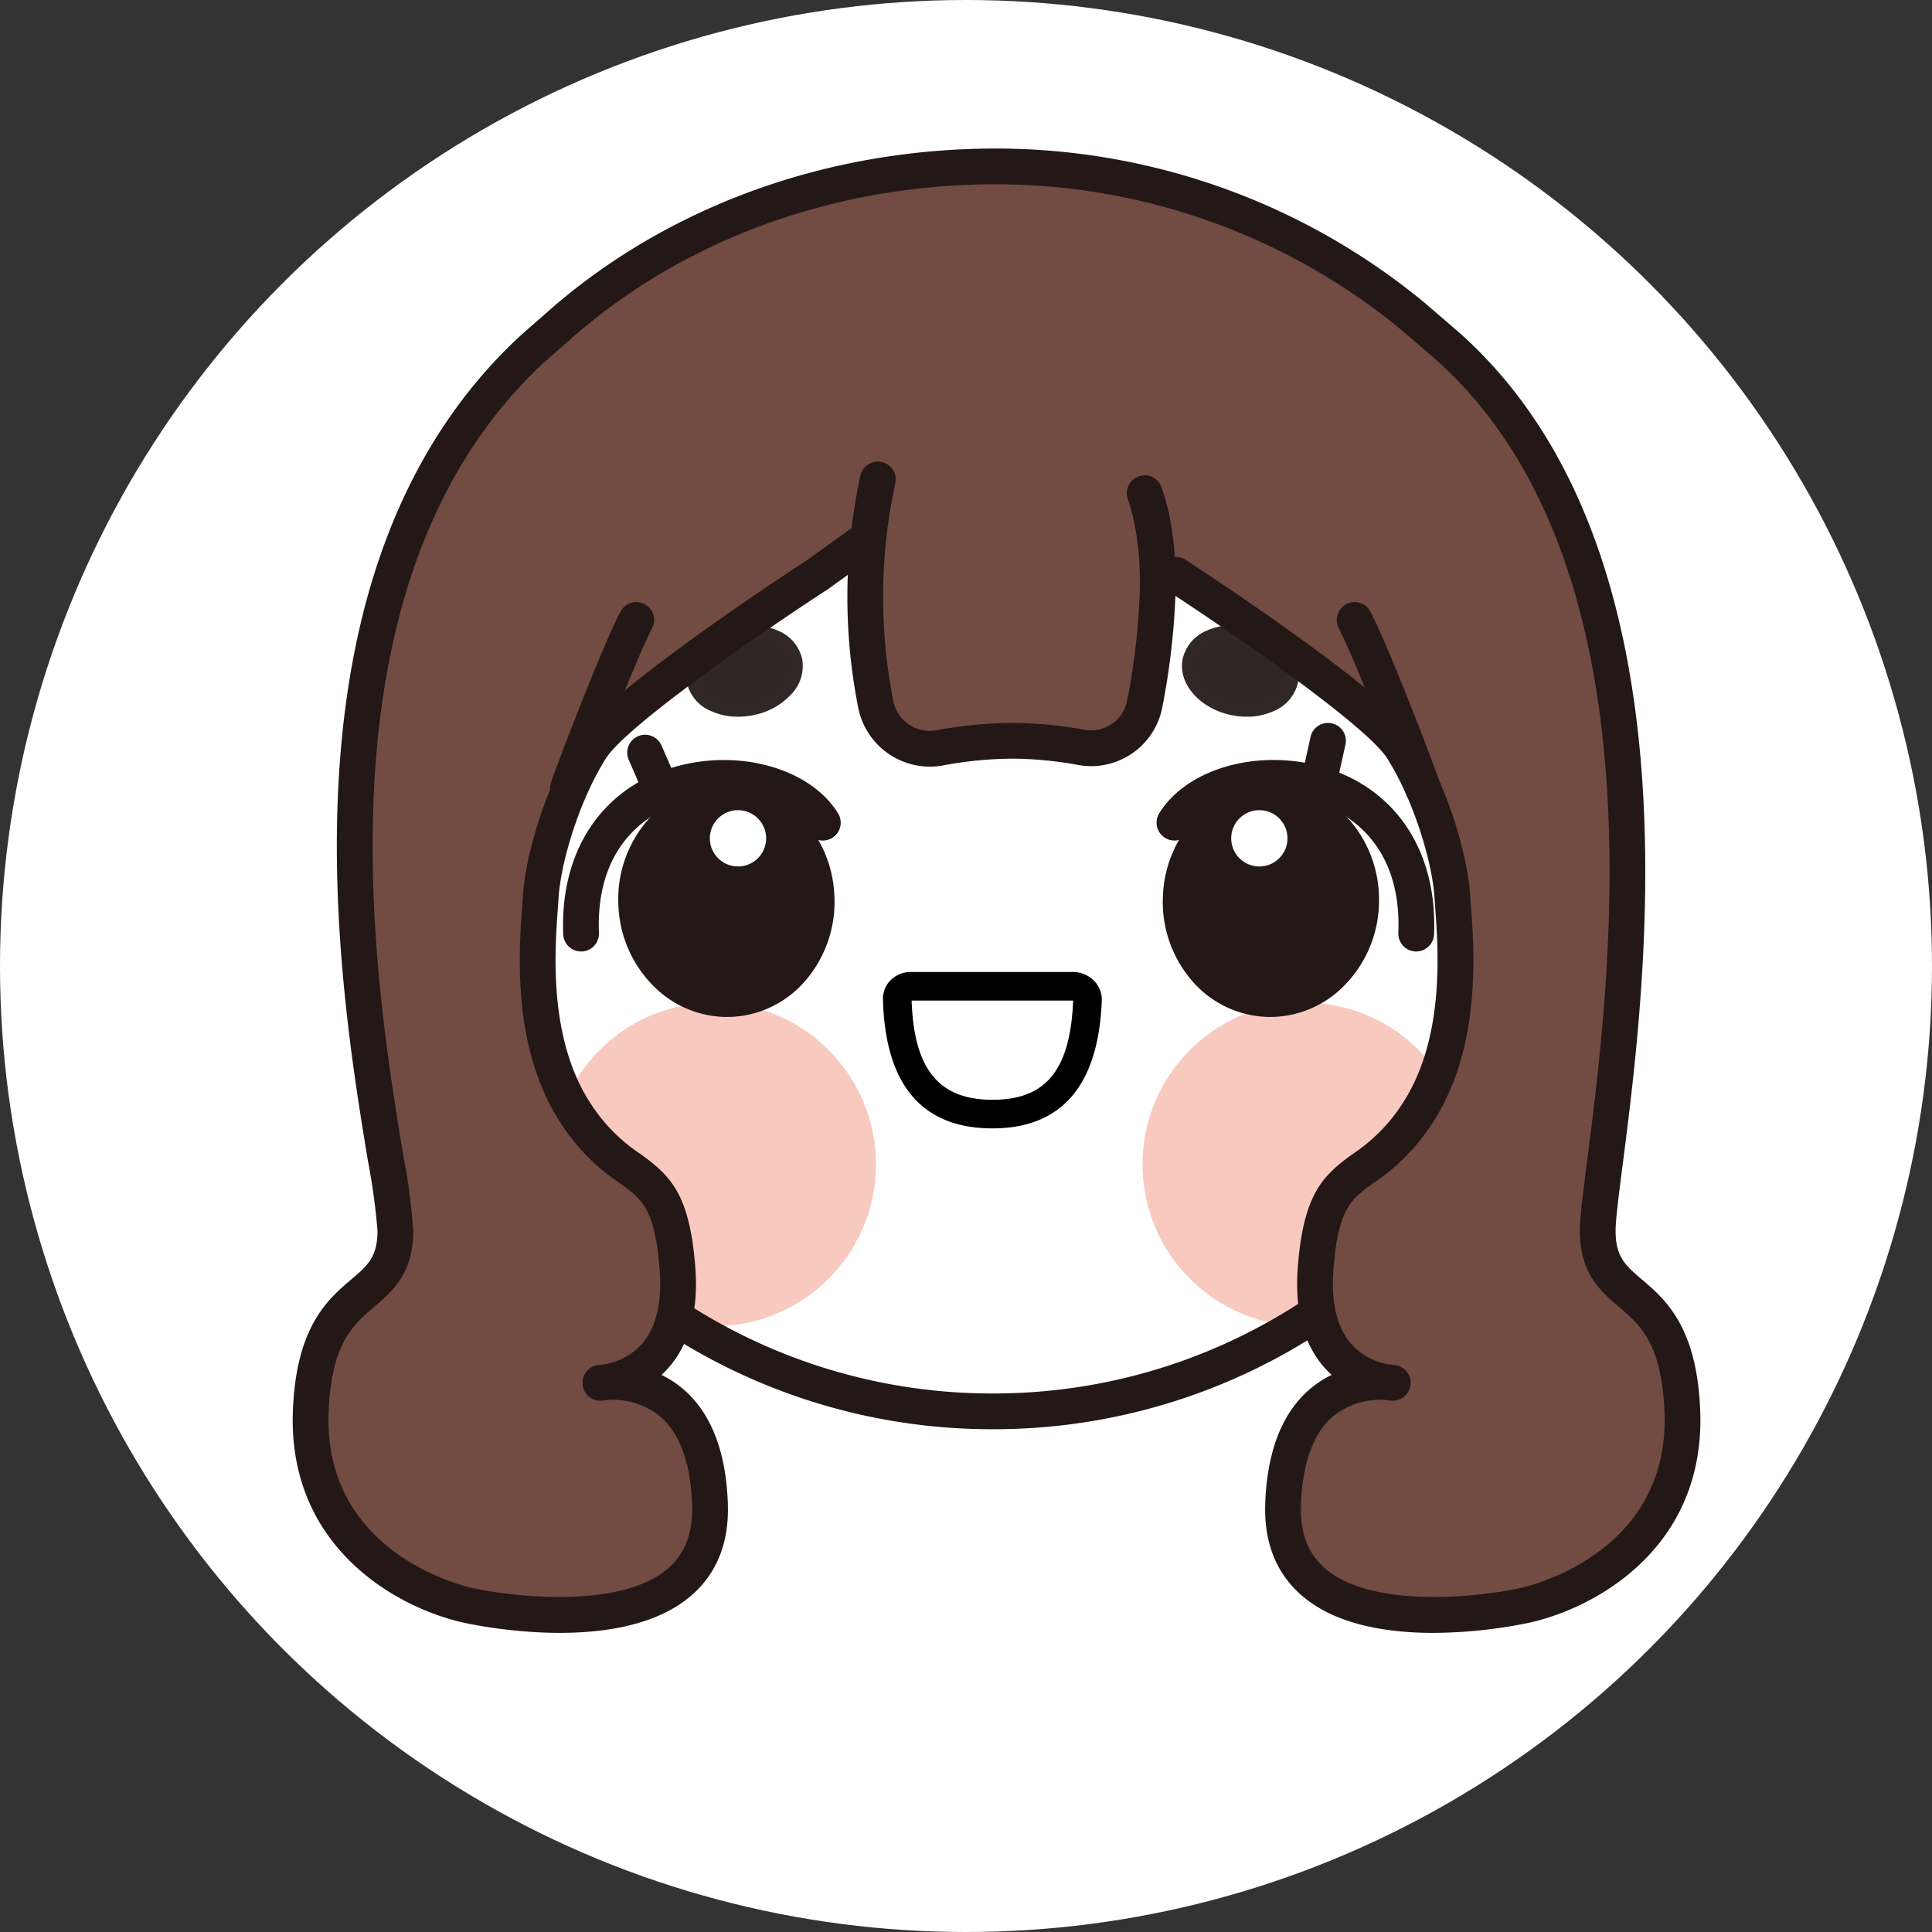 <svg xmlns="http://www.w3.org/2000/svg" width="270" height="270" viewBox="0 0 270 270">
  <rect x="0" y="0" width="270" height="270" fill="#333333" stroke="none"/>
  <g id="组_143" data-name="组 143" transform="translate(4.58 -0.054)">
    <circle id="椭圆_3" data-name="椭圆 3" cx="135" cy="135" r="135" transform="translate(-4.58 0.054)" fill="#fff"/>
    <g id="组_112" data-name="组 112" transform="translate(36.325 20.809)">
      <path id="路径_114" data-name="路径 114" d="M-109.687,543.377" transform="translate(219.699 -446.664)" fill="none" stroke="#231815" stroke-linecap="round" stroke-linejoin="round" stroke-width="5"/>
      <g id="组_112-2" data-name="组 112" transform="translate(36.285 119.357)">
        <circle id="椭圆_17" data-name="椭圆 17" cx="22.614" cy="22.614" r="22.614" fill="#ea5f3e" opacity="0.33"/>
        <circle id="椭圆_18" data-name="椭圆 18" cx="22.614" cy="22.614" r="22.614" transform="translate(82.48)" fill="#ea5f3e" opacity="0.33"/>
      </g>
      <g id="组_115" data-name="组 115" transform="translate(54.969 66.309)" opacity="0.9">
        <g id="组_113" data-name="组 113" transform="translate(0 0)">
          <ellipse id="椭圆_19" data-name="椭圆 19" cx="7.226" cy="5.31" rx="7.226" ry="5.31" transform="translate(0 2.989) rotate(-11.936)" fill="#1a0e0e"/>
          <path id="路径_115" data-name="路径 115" d="M-157.5,526.051a9.035,9.035,0,0,1-3.728-.768,5.665,5.665,0,0,1-3.413-3.939,5.672,5.672,0,0,1,1.526-4.985,9.665,9.665,0,0,1,5.218-2.889,9.655,9.655,0,0,1,5.939.533,5.665,5.665,0,0,1,3.413,3.939,5.67,5.67,0,0,1-1.526,4.984,9.667,9.667,0,0,1-5.217,2.89A10.772,10.772,0,0,1-157.5,526.051Zm1.82-10.817a8.7,8.7,0,0,0-1.8.193,7.651,7.651,0,0,0-4.138,2.264,3.728,3.728,0,0,0-1.062,3.24,3.729,3.729,0,0,0,2.282,2.532,7.658,7.658,0,0,0,4.7.4,7.651,7.651,0,0,0,4.138-2.266,3.726,3.726,0,0,0,1.062-3.239h0a3.729,3.729,0,0,0-2.282-2.532A7.051,7.051,0,0,0-155.685,515.234Z" transform="translate(164.765 -512.954)" fill="#1b0f0f"/>
        </g>
        <g id="组_114" data-name="组 114" transform="translate(69.291 0)">
          <ellipse id="椭圆_20" data-name="椭圆 20" cx="5.31" cy="7.226" rx="5.31" ry="7.226" transform="translate(0 10.39) rotate(-78.064)" fill="#1a0e0e"/>
          <path id="路径_116" data-name="路径 116" d="M-86.354,526.051a10.709,10.709,0,0,1-2.214-.235c-4.436-.938-7.461-4.47-6.743-7.874h0A5.668,5.668,0,0,1-91.9,514a9.657,9.657,0,0,1,5.94-.533,9.659,9.659,0,0,1,5.217,2.889,5.669,5.669,0,0,1,1.526,4.985,5.663,5.663,0,0,1-3.413,3.939A9.031,9.031,0,0,1-86.354,526.051Zm-7-7.7c-.491,2.326,1.842,4.794,5.2,5.5a7.654,7.654,0,0,0,4.7-.4,3.727,3.727,0,0,0,2.282-2.532,3.73,3.73,0,0,0-1.061-3.24,7.658,7.658,0,0,0-4.138-2.264,7.641,7.641,0,0,0-4.7.4,3.733,3.733,0,0,0-2.283,2.532Z" transform="translate(95.43 -512.954)" fill="#1b0f0f"/>
        </g>
      </g>
      <path id="路径_117" data-name="路径 117" d="M-121.9,625.685a83.507,83.507,0,0,1-47.166-14.494,2.5,2.5,0,0,1-.661-3.471,2.5,2.5,0,0,1,3.472-.66A78.531,78.531,0,0,0-121.9,620.688a78.543,78.543,0,0,0,44.251-13.557,2.5,2.5,0,0,1,3.47.666,2.5,2.5,0,0,1-.666,3.471A83.523,83.523,0,0,1-121.9,625.685Z" transform="translate(219.738 -446.705)" fill="#231815"/>
      <g id="组_118" data-name="组 118" transform="translate(0 0)">
        <g id="组_117" data-name="组 117">
          <g id="组_116" data-name="组 116">
            <path id="路径_118" data-name="路径 118" d="M-96.348,506.173S-68.7,524.161-64.7,530.49s6.662,15.324,7,20.654,2.1,19.987-5.115,30.647-12.777,5.662-13.991,21.319,10.777,15.99,10.777,15.99-14.657-2.665-15.323,16.989,27.187,15.49,33.581,14.158,22.951-8.188,22.216-27.162-11.825-14.179-11.825-25.238S-19.4,508.172-58.83,473.819l-4.454-3.825a91.121,91.121,0,0,0-58.2-20.893c-22.747,0-44.157,7.711-60.163,21.449l-4.56,4c-40.724,37.622-19.214,112.24-19.214,123.3s-11.091,6.263-11.825,25.238,15.823,25.829,22.216,27.162,34.248,5.5,33.581-14.158S-176.772,619.1-176.772,619.1s11.992-.333,10.777-15.99-6.78-10.66-13.991-21.319-5.447-25.318-5.115-30.647,3-14.324,7-20.654,31.647-24.317,31.647-24.317,4.752-3.415,5.778-4.164" transform="translate(219.768 -446.604)" fill="#724b42"/>
            <path id="路径_119" data-name="路径 119" d="M-60.37,654.044c-6.325,0-13.463-1.079-18.216-5.08-3.684-3.1-5.456-7.461-5.271-12.962.255-7.505,2.461-12.986,6.559-16.289A14.056,14.056,0,0,1-74.58,618c-.3-.278-.6-.578-.891-.9-3.014-3.349-4.3-8.119-3.834-14.179.788-10.157,3.432-12.751,7.693-15.814a24.012,24.012,0,0,0,6.72-6.712c6.157-9.1,5.236-21.617,4.793-27.633-.04-.542-.076-1.029-.1-1.459-.306-4.911-2.864-13.538-6.614-19.475-2.718-4.3-19.966-16.445-30.9-23.557a2.5,2.5,0,0,1-.733-3.457,2.5,2.5,0,0,1,3.457-.732c2.877,1.872,28.227,18.478,32.4,25.078,4.335,6.864,7.035,16.372,7.377,21.832.025.413.06.883.1,1.4.484,6.577,1.49,20.262-5.637,30.8A28.7,28.7,0,0,1-68.7,591.16c-3.2,2.3-4.962,3.567-5.627,12.142-.357,4.609.491,8.108,2.519,10.4a9.1,9.1,0,0,0,5.243,2.824c.566.043.914.1.972.114a2.5,2.5,0,0,1,2.038,2.717,2.5,2.5,0,0,1-2.554,2.239,9.4,9.4,0,0,1-1-.1,10.466,10.466,0,0,0-7.1,2.144c-2.886,2.358-4.452,6.575-4.654,12.532-.134,3.943,1.008,6.878,3.494,8.969,6.24,5.253,19.959,4.143,27.081,2.658.857-.179,21-4.613,20.229-24.62-.371-9.588-3.428-12.192-6.384-14.711-2.551-2.174-5.443-4.637-5.443-10.625,0-1.846.423-5.139,1.008-9.7,3.237-25.2,10.816-84.211-21.6-112.446l-4.44-3.814A89.1,89.1,0,0,0-121.485,451.6c-22.086,0-42.874,7.4-58.536,20.847l-4.54,3.979c-32.987,30.475-23.725,86.795-19.769,110.843a85.9,85.9,0,0,1,1.407,10.576c0,5.988-2.892,8.451-5.443,10.625-2.957,2.518-6.013,5.123-6.385,14.711-.774,20.007,19.371,24.441,20.23,24.62,7.122,1.484,20.84,2.593,27.081-2.658,2.484-2.092,3.627-5.026,3.493-8.969-.2-5.957-1.768-10.174-4.654-12.532a10.467,10.467,0,0,0-7.109-2.144,9.317,9.317,0,0,1-.993.1,2.5,2.5,0,0,1-2.553-2.239,2.5,2.5,0,0,1,2.038-2.717c.058-.011.412-.071.983-.115a9.1,9.1,0,0,0,5.231-2.823c2.029-2.292,2.876-5.791,2.518-10.4-.665-8.575-2.427-9.842-5.626-12.142a28.718,28.718,0,0,1-7.943-7.97c-7.127-10.537-6.121-24.222-5.636-30.8.038-.52.072-.99.1-1.4.342-5.462,3.043-14.969,7.377-21.832,4.146-6.564,29.244-23.026,32.347-25.046.494-.355,4.752-3.415,5.716-4.12a2.5,2.5,0,0,1,3.491.546,2.5,2.5,0,0,1-.545,3.492c-1.029.75-5.793,4.174-5.793,4.174-.031.023-.064.044-.1.066-10.93,7.111-28.178,19.254-30.9,23.557-3.749,5.936-6.307,14.565-6.614,19.475-.027.429-.063.917-.1,1.458-.443,6.016-1.363,18.533,4.792,27.634A24.039,24.039,0,0,0-171.2,587.1c4.261,3.063,6.9,5.655,7.693,15.814.47,6.06-.819,10.83-3.833,14.179-.291.323-.59.623-.892.9a14.028,14.028,0,0,1,2.718,1.718c4.1,3.3,6.3,8.784,6.558,16.289.187,5.5-1.586,9.861-5.27,12.962-9.293,7.821-27.718,4.479-31.317,3.727-9.342-1.948-24.952-10.4-24.2-29.7.456-11.777,4.895-15.56,8.137-18.321,2.3-1.959,3.687-3.141,3.687-6.822a89.792,89.792,0,0,0-1.34-9.765c-4.086-24.843-13.655-83.023,21.357-115.367l4.608-4.041c16.586-14.238,38.531-22.069,61.81-22.069A94.137,94.137,0,0,1-61.7,468.066l4.491,3.856c34.439,30,26.622,90.87,23.283,116.863-.541,4.209-.967,7.533-.967,9.06,0,3.681,1.388,4.863,3.687,6.822,3.242,2.761,7.681,6.544,8.138,18.321.748,19.308-14.862,27.756-24.2,29.7A67.86,67.86,0,0,1-60.37,654.044Z" transform="translate(219.77 -446.602)" fill="#231815"/>
          </g>
        </g>
        <path id="路径_120" data-name="路径 120" d="M-61.733,538.505a2.5,2.5,0,0,1-2.355-1.667c-1.859-5.256-7.494-19.575-9.388-23.126a2.5,2.5,0,0,1,1.029-3.381,2.5,2.5,0,0,1,3.38,1.028c2.179,4.085,7.924,18.82,9.69,23.814a2.5,2.5,0,0,1-1.523,3.189A2.5,2.5,0,0,1-61.733,538.505Z" transform="translate(219.676 -446.643)" fill="#231815"/>
        <path id="路径_121" data-name="路径 121" d="M-181.272,538.505a2.511,2.511,0,0,1-.833-.143,2.5,2.5,0,0,1-1.522-3.189c1.766-4.994,7.511-19.728,9.69-23.814a2.5,2.5,0,0,1,3.38-1.028,2.5,2.5,0,0,1,1.029,3.381c-1.894,3.551-7.529,17.87-9.388,23.126A2.5,2.5,0,0,1-181.272,538.505Z" transform="translate(219.747 -446.643)" fill="#231815"/>
      </g>
      <g id="组_119" data-name="组 119" transform="translate(77.517 43.747)">
        <path id="路径_122" data-name="路径 122" d="M-137.938,492.877a77.435,77.435,0,0,0-.284,31.486,7.663,7.663,0,0,0,8.886,6.036,58.062,58.062,0,0,1,10.08-1,54.8,54.8,0,0,1,9.668.906,7.679,7.679,0,0,0,8.932-5.979,98.8,98.8,0,0,0,1.776-14.558c.492-9.262-1.769-14.971-1.769-14.971" transform="translate(142.202 -490.379)" fill="#724b42"/>
        <path id="路径_123" data-name="路径 123" d="M-130.684,533.016a10.226,10.226,0,0,1-9.99-8.166,79.837,79.837,0,0,1,.295-32.511,2.5,2.5,0,0,1,2.976-1.9,2.5,2.5,0,0,1,1.9,2.975,74.822,74.822,0,0,0-.275,30.46,5.2,5.2,0,0,0,5.993,4.067,59.764,59.764,0,0,1,10.524-1.037,57.033,57.033,0,0,1,10.112.946,5.162,5.162,0,0,0,6.04-4.021,96.776,96.776,0,0,0,1.728-14.191c.453-8.524-1.579-13.872-1.6-13.926a2.5,2.5,0,0,1,1.416-3.233,2.491,2.491,0,0,1,3.233,1.4c.1.254,2.455,6.327,1.941,16.023a101.712,101.712,0,0,1-1.823,14.928,10.126,10.126,0,0,1-11.824,7.935,52.107,52.107,0,0,0-9.223-.867,54.791,54.791,0,0,0-9.636.958A10.133,10.133,0,0,1-130.684,533.016Z" transform="translate(142.203 -490.377)" fill="#231815"/>
      </g>
      <path id="路径_124" data-name="路径 124" d="M-131.224,550.995" transform="translate(219.713 -446.669)" fill="none" stroke="#231815" stroke-linecap="round" stroke-linejoin="round" stroke-width="5"/>
      <path id="路径_125" data-name="路径 125" d="M-121.927,583.613c-9.839,0-14.985-6.067-15.3-18.035a3.627,3.627,0,0,1,1.047-2.643,3.971,3.971,0,0,1,2.836-1.182h22.648A4.146,4.146,0,0,1-107.713,563a3.764,3.764,0,0,1,1.067,2.772C-107.109,577.612-112.251,583.613-121.927,583.613ZM-133.22,565.75c.313,9.587,3.8,13.866,11.293,13.866s10.871-4.147,11.282-13.861a.223.223,0,0,0-.047,0Z" transform="translate(219.717 -446.676)"/>
      <g id="组_122" data-name="组 122" transform="translate(120.73 80.271)">
        <g id="组_121" data-name="组 121" transform="translate(0 5.185)">
          <path id="路径_126" data-name="路径 126" d="M-62.676,558.871l-.1,0a2.5,2.5,0,0,1-2.4-2.6c.519-13.147-8.016-17.188-11.709-18.315-6.888-2.1-14.718-.207-17.453,4.224a2.5,2.5,0,0,1-3.438.815,2.5,2.5,0,0,1-.814-3.439c3.915-6.347,14.09-9.15,23.163-6.38,10,3.051,15.7,11.758,15.244,23.291A2.5,2.5,0,0,1-62.676,558.871Z" transform="translate(98.962 -532.113)" fill="#231815"/>
          <g id="组_120" data-name="组 120" transform="translate(0.872 3.377)">
            <ellipse id="椭圆_21" data-name="椭圆 21" cx="13.772" cy="12.607" rx="13.772" ry="12.607" transform="translate(1.873 29.437) rotate(-87.326)" fill="#231815"/>
            <path id="路径_127" data-name="路径 127" d="M-83.068,568.029q-.336,0-.673-.016a14.48,14.48,0,0,1-10.52-5.342,16.842,16.842,0,0,1-3.81-11.617,16.841,16.841,0,0,1,4.876-11.209,14.475,14.475,0,0,1,10.972-4.337c8.32.388,14.747,8,14.329,16.957a16.833,16.833,0,0,1-4.876,11.21A14.513,14.513,0,0,1-83.068,568.029Zm.181-27.539a9.582,9.582,0,0,0-6.784,2.9,11.857,11.857,0,0,0-3.409,7.9h0a11.86,11.86,0,0,0,2.658,8.184,9.541,9.541,0,0,0,6.913,3.549,9.511,9.511,0,0,0,7.215-2.889,11.852,11.852,0,0,0,3.409-7.9c.29-6.21-4-11.473-9.572-11.734C-82.6,540.493-82.743,540.49-82.887,540.49Zm-12.688,10.683h0Z" transform="translate(98.09 -535.493)" fill="#231815"/>
          </g>
          <circle id="椭圆_22" data-name="椭圆 22" cx="3.935" cy="3.935" r="3.935" transform="translate(10.424 7.009)" fill="#fff"/>
        </g>
        <path id="路径_128" data-name="路径 128" d="M-75.881,535.948a2.505,2.505,0,0,1-.541-.059,2.5,2.5,0,0,1-1.9-2.979l.889-4.026a2.5,2.5,0,0,1,2.978-1.9,2.5,2.5,0,0,1,1.9,2.979l-.889,4.025A2.5,2.5,0,0,1-75.881,535.948Z" transform="translate(98.948 -526.924)" fill="#231815"/>
      </g>
      <g id="组_125" data-name="组 125" transform="translate(37.785 81.925)">
        <g id="组_124" data-name="组 124" transform="translate(0 3.533)">
          <path id="路径_129" data-name="路径 129" d="M-179.44,558.871a2.5,2.5,0,0,1-2.5-2.4c-.456-11.533,5.244-20.24,15.244-23.291,9.074-2.765,19.248.034,23.163,6.38a2.5,2.5,0,0,1-.814,3.439,2.5,2.5,0,0,1-3.438-.816c-2.734-4.43-10.562-6.323-17.453-4.224-3.694,1.127-12.228,5.169-11.708,18.315a2.5,2.5,0,0,1-2.4,2.6Z" transform="translate(181.96 -532.115)" fill="#231815"/>
          <g id="组_123" data-name="组 123" transform="translate(7.718 3.374)">
            <ellipse id="椭圆_23" data-name="椭圆 23" cx="12.607" cy="13.772" rx="12.607" ry="13.772" transform="translate(1.872 3.1) rotate(-2.674)" fill="#231815"/>
            <path id="路径_130" data-name="路径 130" d="M-159.045,568.029a14.512,14.512,0,0,1-10.3-4.353,16.833,16.833,0,0,1-4.876-11.21,16.836,16.836,0,0,1,3.81-11.615,14.484,14.484,0,0,1,10.519-5.342,14.463,14.463,0,0,1,10.972,4.337,16.842,16.842,0,0,1,4.876,11.21h0a16.841,16.841,0,0,1-3.81,11.616,14.479,14.479,0,0,1-10.52,5.341Q-158.709,568.029-159.045,568.029Zm-.18-27.539c-.144,0-.287,0-.431.01a9.544,9.544,0,0,0-6.914,3.549,11.851,11.851,0,0,0-2.658,8.184,11.852,11.852,0,0,0,3.409,7.9,9.531,9.531,0,0,0,7.214,2.889,9.541,9.541,0,0,0,6.914-3.549,11.856,11.856,0,0,0,2.658-8.185h0a11.853,11.853,0,0,0-3.41-7.9A9.582,9.582,0,0,0-159.225,540.49Z" transform="translate(174.238 -535.492)" fill="#231815"/>
          </g>
          <circle id="椭圆_24" data-name="椭圆 24" cx="3.935" cy="3.935" r="3.935" transform="translate(20.51 7.007)" fill="#fff"/>
        </g>
        <path id="路径_131" data-name="路径 131" d="M-168.846,537.357a2.5,2.5,0,0,1-2.293-1.5l-1.644-3.779a2.5,2.5,0,0,1,1.3-3.288,2.5,2.5,0,0,1,3.287,1.3l1.644,3.78a2.5,2.5,0,0,1-1.294,3.288A2.5,2.5,0,0,1-168.846,537.357Z" transform="translate(181.955 -528.58)" fill="#231815"/>
      </g>
    </g>
  </g>
</svg>
